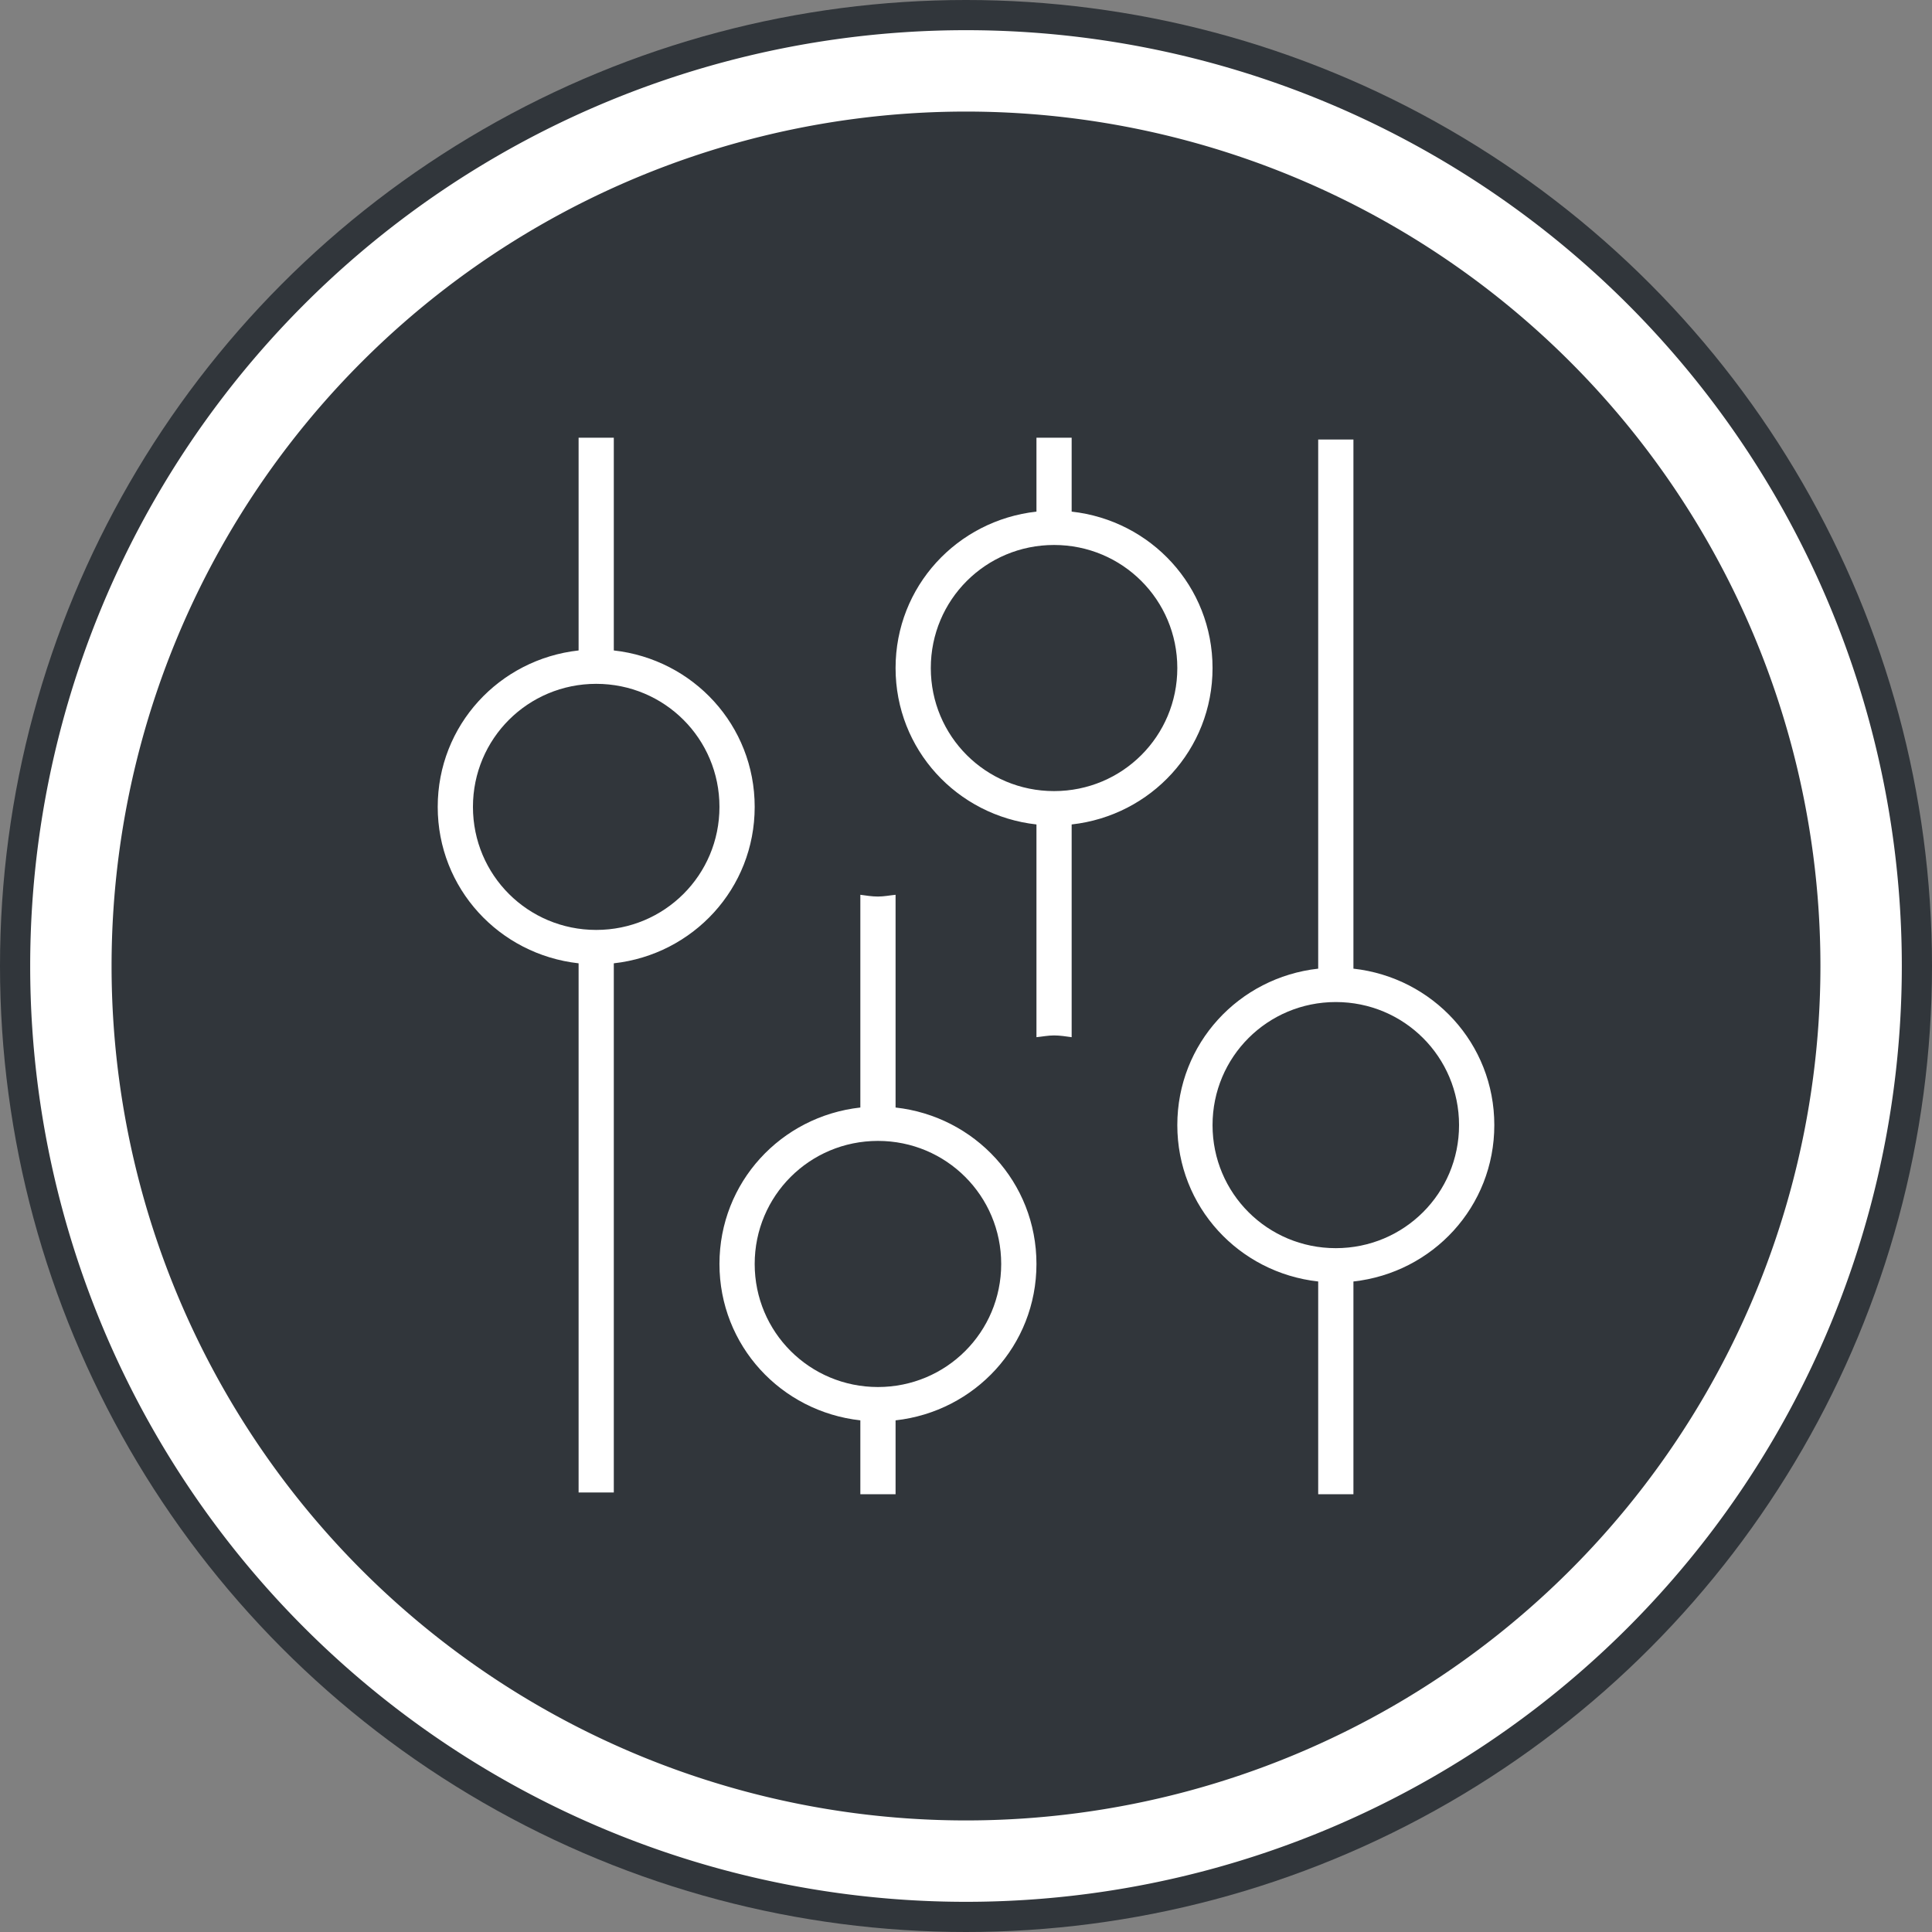 <?xml version="1.0" encoding="UTF-8" standalone="no"?>
<!-- Created with Inkscape (http://www.inkscape.org/) -->

<svg
   xmlns:dc="http://purl.org/dc/elements/1.1/"
   xmlns:cc="http://creativecommons.org/ns#"
   xmlns:rdf="http://www.w3.org/1999/02/22-rdf-syntax-ns#"
   xmlns:svg="http://www.w3.org/2000/svg"
   xmlns="http://www.w3.org/2000/svg"
   xmlns:sodipodi="http://sodipodi.sourceforge.net/DTD/sodipodi-0.dtd"
   xmlns:inkscape="http://www.inkscape.org/namespaces/inkscape"
   width="64"
   height="64"
   viewBox="0 0 64 64"
   id="svg4178"
   version="1.1"
   inkscape:version="0.91 r13725"
   sodipodi:docname="systemsettings.svg">
  <rect x="0" y="0" width="64" height="64" fill="#808080" stroke="none"/>
  <defs
     id="defs4180" />
  <sodipodi:namedview
     id="base"
     pagecolor="#ffffff"
     bordercolor="#666666"
     borderopacity="1.0"
     inkscape:pageopacity="0.0"
     inkscape:pageshadow="2"
     inkscape:zoom="3.6203867"
     inkscape:cx="32.196566"
     inkscape:cy="23.328046"
     inkscape:document-units="px"
     inkscape:current-layer="layer1"
     showgrid="false"
     units="px"
     inkscape:window-width="1280"
     inkscape:window-height="722"
     inkscape:window-x="0"
     inkscape:window-y="28"
     inkscape:window-maximized="1" />
  <g
     inkscape:label="Layer 1"
     inkscape:groupmode="layer"
     id="layer1"
     transform="translate(0,-988.362)">
    <circle
       style="opacity:1;fill:#31363b;fill-opacity:1;stroke:none;stroke-width:1.243;stroke-miterlimit:4;stroke-dasharray:none;stroke-opacity:1"
       id="path4746"
       cx="32"
       cy="1020.362"
       r="32" />
    <path
       inkscape:connector-curvature="0"
       style="opacity:1;fill:#ffffff;fill-opacity:1;stroke:none;stroke-width:1.243;stroke-miterlimit:4;stroke-dasharray:none;stroke-opacity:1"
       d="m 32,989.362 a 31,31 0 0 0 -31,31 31,31 0 0 0 31,31 31,31 0 0 0 31,-31 31,31 0 0 0 -31,-31 z m 0,2.696 a 28.304,28.304 0 0 1 28.304,28.304 28.304,28.304 0 0 1 -28.304,28.304 28.304,28.304 0 0 1 -28.304,-28.304 28.304,28.304 0 0 1 28.304,-28.304 z"
       id="path4145-3" />
    <path
       inkscape:connector-curvature="0"
       style="display:inline;opacity:1;fill:#ffffff;fill-opacity:1;stroke:none;stroke-width:2.8;stroke-miterlimit:4;stroke-dasharray:none;stroke-opacity:0.55"
       d="m 17000,1005.362 0,0.99 0,0.01 0.01,0 8.99,8.992 0,0.617 -9,9 0,0.391 0,1.023 0,7.977 0,1 1,0 9,0 0.424,0 9,-9 0.586,0 8.99,8.99 0,0.01 1,0 0,-0.424 0,-19.152 0,-1.414 0,-9.01 -29.576,0 -0.424,0 z m 1.424,1 27.576,0 0,9.01 0,1.414 0,17.152 -8,-8 0,-1.152 0,-1.414 0,-9.01 -11.578,0 -7.998,-8 z m 8.576,9 0.424,0 9.576,0 0,9.01 0,0.566 0,0.424 -10,0 0,-8.976 0,-0.033 0,-0.99 z m -1,2.023 0,8.977 9.01,0 -8.01,8.01 0,-0.01 -9,0 0,-8.977 8,-8 z"
       id="rect4166" />
    <path
       inkscape:connector-curvature="0"
       style="display:inline;opacity:1;fill:#ffffff;fill-opacity:1;stroke:none;stroke-width:2.8;stroke-miterlimit:4;stroke-dasharray:none;stroke-opacity:0.55"
       d="m 19.167,1002.862 0,7.047 c -2.628,0.291 -4.667,2.478 -4.667,5.182 0,2.703 2.039,4.89 4.667,5.182 l 0,2.447 0,10.364 0,4.135 0,0.583 0.583,0 0.583,0 0,-0.583 0,-4.135 0,-10.364 0,-2.447 c 2.628,-0.292 4.667,-2.479 4.667,-5.182 0,-2.703 -2.039,-4.89 -4.667,-5.182 l 0,-7.047 -1.167,0 z m 15.167,0 0,2.448 c -2.628,0.292 -4.667,2.478 -4.667,5.181 0,2.704 2.039,4.89 4.667,5.182 l 0,7.047 c 0.194,-0.019 0.383,-0.058 0.583,-0.058 0.2,0 0.389,0.032 0.583,0.058 l 0,-7.047 c 2.628,-0.292 4.667,-2.478 4.667,-5.182 0,-2.703 -2.039,-4.89 -4.667,-5.181 l 0,-2.448 -1.167,0 z m 9.333,0.059 0,0.583 0,4.135 0,10.364 0,2.447 c -2.628,0.292 -4.667,2.479 -4.667,5.182 0,2.703 2.039,4.89 4.667,5.181 l 0,7.048 1.167,0 0,-7.048 c 2.628,-0.291 4.667,-2.478 4.667,-5.181 0,-2.704 -2.039,-4.89 -4.667,-5.182 l 0,-2.447 0,-10.364 0,-4.135 0,-0.583 -0.583,0 -0.583,0 z m -8.75,3.494 c 2.262,0 4.083,1.818 4.083,4.077 0,2.258 -1.821,4.076 -4.083,4.076 -2.262,0 -4.083,-1.817 -4.083,-4.076 0,-2.259 1.821,-4.077 4.083,-4.077 z m -15.167,4.6 c 2.262,0 4.083,1.818 4.083,4.076 0,2.259 -1.821,4.076 -4.083,4.076 -2.262,0 -4.083,-1.817 -4.083,-4.076 0,-2.258 1.821,-4.076 4.083,-4.076 z m 8.75,6.988 0,7.047 c -2.628,0.291 -4.667,2.478 -4.667,5.182 0,2.703 2.039,4.89 4.667,5.181 l 0,2.448 1.167,0 0,-2.448 c 2.628,-0.292 4.667,-2.479 4.667,-5.181 0,-2.704 -2.039,-4.89 -4.667,-5.182 l 0,-7.047 c -0.194,0.019 -0.383,0.058 -0.583,0.058 -0.2,0 -0.389,-0.032 -0.583,-0.058 z m 15.75,3.553 c 2.262,0 4.083,1.818 4.083,4.077 0,2.258 -1.821,4.076 -4.083,4.076 -2.262,0 -4.083,-1.818 -4.083,-4.076 0,-2.259 1.821,-4.077 4.083,-4.077 z m -15.167,4.6 c 2.262,0 4.083,1.818 4.083,4.077 0,2.258 -1.821,4.076 -4.083,4.076 -2.262,0 -4.083,-1.817 -4.083,-4.076 0,-2.259 1.821,-4.077 4.083,-4.077 z"
       id="path4249" />
  </g>
</svg>
